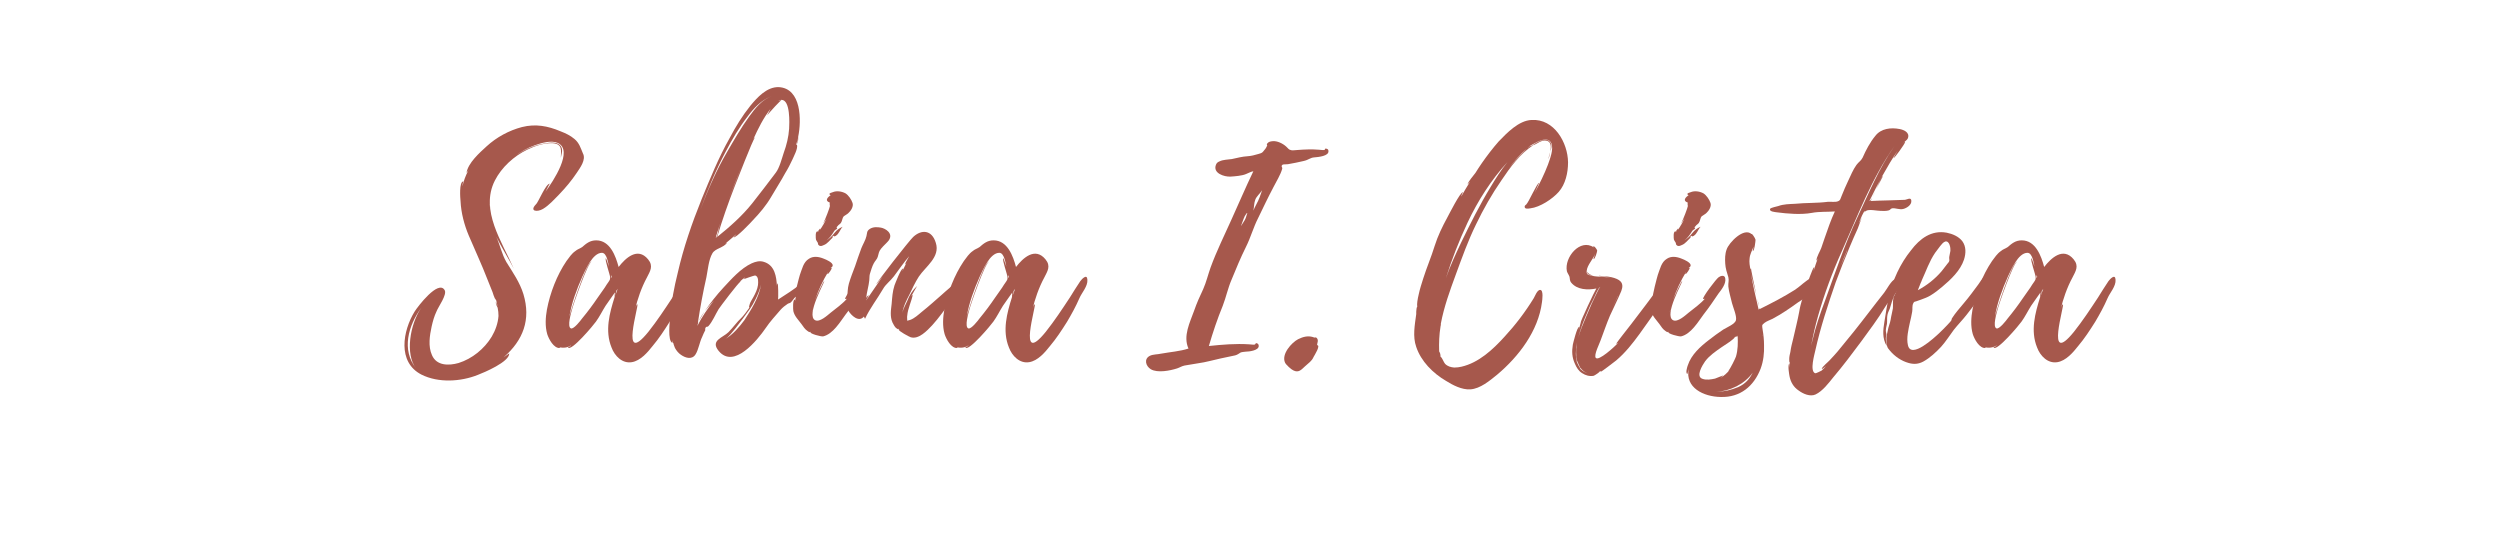 <svg xmlns="http://www.w3.org/2000/svg" xmlns:xlink="http://www.w3.org/1999/xlink" width="514" zoomAndPan="magnify" viewBox="0 0 385.5 84.75" height="113" preserveAspectRatio="xMidYMid meet" version="1.0"><defs><g/></defs><g fill="#a6584c" fill-opacity="1"><g transform="translate(62.369, 53.66)"><g><path d="M 26.207 -32.234 C 25.594 -32.758 24.852 -33.109 24.066 -33.414 C 22.102 -34.242 20.223 -34.594 18.125 -34.07 C 16.117 -33.547 14.195 -32.496 12.668 -31.098 C 11.617 -30.137 9.785 -28.523 9.566 -26.992 L 9.871 -27.43 C 9.434 -26.602 9.129 -25.77 8.953 -24.984 C 8.91 -24.984 9.043 -25.684 9.086 -25.684 C 8.387 -25.684 8.605 -23.02 8.648 -22.625 C 8.734 -20.836 9.215 -19 9.914 -17.34 C 10.875 -15.07 11.926 -12.84 12.797 -10.57 L 13.586 -8.605 C 13.672 -8.301 13.801 -7.949 13.934 -7.645 C 13.977 -7.645 14.152 -7.293 14.152 -7.34 C 14.195 -6.988 14.281 -6.727 14.371 -6.422 C 14.281 -6.641 14.109 -6.945 14.109 -7.121 C 14.02 -6.812 14.281 -6.422 14.371 -6.203 C 14.457 -5.766 14.5 -5.371 14.5 -4.938 C 14.414 -3.801 14.02 -2.707 13.453 -1.746 C 12.316 0.133 10.438 1.66 8.344 2.316 C 6.812 2.75 4.938 2.75 4.238 1.094 C 3.625 -0.262 3.887 -1.922 4.191 -3.32 C 4.367 -4.105 4.586 -4.891 4.938 -5.633 C 5.199 -6.332 6.594 -8.211 6.203 -8.91 C 5.242 -10.613 2.008 -6.332 1.574 -5.633 C -0.262 -2.664 -1.137 2.184 2.621 4.105 C 5.242 5.418 8.691 5.199 11.312 4.148 C 12.23 3.801 16.203 2.141 16.16 0.828 L 15.289 1.441 C 18.301 -1.18 19.523 -4.367 18.344 -8.301 C 17.777 -10.133 16.73 -11.617 15.723 -13.234 C 14.98 -14.547 14.762 -15.812 14.152 -17.164 C 14.98 -15.508 15.988 -13.891 16.859 -12.23 C 15.07 -16.336 11.617 -21.227 13.934 -25.812 C 14.98 -27.867 16.859 -29.57 18.914 -30.574 C 20.094 -31.145 21.488 -31.625 22.844 -31.578 C 24.461 -31.449 24.109 -30.398 24.109 -29.309 C 24.199 -29.965 24.59 -30.664 23.938 -31.316 C 23.324 -31.84 22.32 -31.668 21.578 -31.535 C 19.875 -31.23 18.301 -30.531 16.949 -29.527 C 17.91 -30.27 19 -30.879 20.137 -31.273 C 21.141 -31.625 22.625 -32.059 23.629 -31.625 C 26.121 -30.488 22.93 -25.727 21.754 -24.109 C 21.969 -24.504 22.32 -25.246 22.406 -25.332 C 21.797 -25.379 20.574 -22.32 20.266 -22.145 C 19.219 -21.055 20.484 -20.922 21.359 -21.445 C 22.32 -22.016 23.105 -22.93 23.848 -23.676 C 24.852 -24.723 25.77 -25.812 26.555 -26.992 C 27.082 -27.781 28.043 -29.047 27.516 -30.008 C 27.168 -30.836 26.949 -31.625 26.207 -32.234 Z M 1.789 3.145 C -0.48 0.305 0.566 -3.449 2.621 -6.246 C 0.828 -3.668 0.086 1.004 1.789 3.145 Z M 13.059 -22.277 C 13.105 -22.059 13.059 -21.84 13.059 -21.664 Z M 13.059 -22.277 "/></g></g></g><g fill="#a6584c" fill-opacity="1"><g transform="translate(84.163, 53.66)"><g><path d="M 22.234 -10.527 C 22.188 -11.488 21.402 -10.656 21.141 -10.309 C 20.574 -9.477 20.047 -8.605 19.523 -7.773 C 18.344 -5.984 17.164 -4.191 15.812 -2.488 C 11.312 3.059 14.457 -6.812 14.109 -6.727 C 13.934 -6.684 13.801 -6.027 13.758 -5.898 C 14.109 -7.469 14.762 -9.348 15.594 -10.875 C 16.074 -11.836 16.641 -12.625 15.77 -13.672 C 14.152 -15.637 12.273 -13.848 11.227 -12.492 C 10.789 -14.152 9.914 -16.598 7.773 -16.598 C 6.812 -16.598 6.246 -16.117 5.59 -15.551 C 5.199 -15.289 4.891 -15.242 4.543 -14.938 C 3.977 -14.547 3.582 -13.934 3.188 -13.41 C 1.703 -11.227 0.656 -8.473 0.176 -5.941 C -0.043 -4.719 -0.133 -3.363 0.219 -2.141 C 0.438 -1.441 1.223 0.133 2.227 0 C 2.27 0 2.184 -0.043 2.055 -0.133 C 2.664 0.043 3.363 -0.043 3.887 -0.395 C 3.93 -0.305 3.406 -0.086 3.406 -0.086 C 3.887 0.656 7.469 -3.668 7.73 -4.062 C 8.301 -4.848 8.691 -5.68 9.215 -6.508 C 9.609 -7.121 10.223 -7.906 10.656 -8.562 C 10.613 -8.254 10.613 -7.863 10.613 -7.863 C 9.828 -5.371 9.086 -2.664 10.133 -0.086 C 10.613 1.223 11.793 2.445 13.277 2.184 C 14.59 1.965 15.68 0.699 16.469 -0.305 C 17.43 -1.441 18.258 -2.707 19.086 -4.02 C 19.785 -5.199 20.441 -6.379 21.008 -7.688 C 21.359 -8.516 22.32 -9.523 22.234 -10.527 Z M 9.695 -10.223 C 9.477 -9.914 9.262 -9.609 9.086 -9.305 L 7.949 -7.688 C 7.207 -6.594 6.422 -5.547 5.59 -4.543 C 5.371 -4.238 4.324 -2.883 3.887 -3.016 C 3.23 -3.23 3.93 -5.504 4.02 -5.852 C 4.148 -6.465 6.465 -13.191 7.074 -13.32 C 6.289 -13.367 3.758 -5.461 3.625 -4.805 C 3.977 -6.945 4.762 -9.043 5.633 -11.008 C 6.113 -12.012 7.207 -14.676 8.648 -14.676 C 9.434 -14.676 9.609 -13.059 9.742 -12.535 C 9.695 -12.625 9.305 -13.891 9.262 -13.848 C 9.043 -13.672 9.914 -11.27 9.914 -10.918 C 9.914 -10.57 9.914 -10.57 9.695 -10.223 Z M 10.703 -8.082 C 10.703 -8.082 10.832 -8.691 10.875 -8.824 L 11.094 -9.129 Z M 10.047 -10.789 L 10.047 -11.227 C 10.176 -11.051 10.176 -10.918 10.047 -10.789 Z M 10.047 -10.789 "/></g></g></g><g fill="#a6584c" fill-opacity="1"><g transform="translate(103.206, 53.66)"><g><path d="M 22.188 -10.703 L 22.188 -10.746 L 22.145 -10.746 C 21.621 -11.488 20.836 -10.309 20.312 -9.914 C 19.176 -8.996 17.996 -8.254 16.773 -7.469 C 16.816 -7.688 16.816 -10.047 16.684 -9.957 C 16.598 -9.828 16.598 -9.695 16.598 -9.566 C 16.512 -10.965 16.293 -12.754 14.59 -13.277 C 13.934 -13.496 13.32 -13.32 12.711 -13.059 C 11.008 -12.273 9.566 -10.613 8.344 -9.305 C 7.293 -8.168 6.332 -6.945 5.461 -5.68 C 5.941 -6.289 6.465 -6.859 6.902 -7.34 C 5.941 -6.113 5.023 -4.805 4.324 -3.406 L 4.5 -4.105 L 4.41 -3.887 C 4.762 -6.246 5.199 -8.605 5.723 -10.918 C 5.941 -12.012 6.07 -13.629 6.641 -14.59 C 7.074 -15.375 8.43 -15.461 8.91 -16.25 C 8.91 -16.25 8.781 -16.16 8.605 -16.074 C 9.215 -16.555 9.785 -17.078 10.352 -17.559 C 10.352 -17.516 9.914 -17.078 9.914 -17.078 C 10.223 -16.859 12.668 -19.438 12.887 -19.699 C 13.934 -20.793 14.938 -21.969 15.723 -23.324 C 16.422 -24.547 17.211 -25.727 17.863 -26.949 C 18.301 -27.648 18.652 -28.348 19 -29.09 C 19.219 -29.613 19.832 -30.707 19.699 -31.316 C 19.656 -31.359 19.613 -31.359 19.566 -31.316 L 19.832 -32.367 C 19.832 -32.367 19.742 -31.535 19.699 -31.492 C 19.918 -31.668 19.875 -32.586 19.875 -32.586 C 20.398 -35.074 20.398 -40.055 16.859 -40.227 C 15.027 -40.273 13.539 -38.613 12.492 -37.344 C 11.27 -35.816 10.223 -34.113 9.305 -32.367 C 7.602 -29.352 6.289 -26.121 4.98 -22.93 C 3.496 -19.262 2.184 -15.461 1.309 -11.617 C 0.742 -9.348 0.305 -7.074 0.133 -4.762 C 0.086 -4.191 -0.305 -1.094 0.48 -0.785 C 0.48 -0.742 0.48 -0.918 0.438 -1.18 C 0.48 -0.961 0.566 -0.828 0.656 -0.656 C 0.613 -0.656 0.875 0 0.875 0 C 1.094 0.395 1.398 0.785 1.789 1.047 C 2.535 1.574 3.539 1.836 4.062 0.961 C 4.5 0.262 4.672 -0.918 5.066 -1.703 C 5.199 -2.055 5.371 -2.402 5.547 -2.75 C 5.504 -2.969 5.547 -3.145 5.723 -3.277 C 5.809 -3.23 5.898 -3.277 6.027 -3.363 C 6.684 -4.105 7.074 -5.109 7.602 -5.984 C 7.82 -6.332 10.656 -10.09 11.008 -10.266 C 10.965 -10.266 10.918 -10.266 10.875 -10.223 C 11.137 -10.484 11.355 -10.656 11.664 -10.875 C 11.707 -10.789 11.445 -10.656 11.488 -10.613 C 11.488 -10.613 13.059 -11.184 13.234 -11.184 C 13.801 -11.051 13.715 -10.133 13.672 -9.695 C 13.586 -9.043 13.277 -8.43 12.973 -7.863 C 12.797 -7.512 12.492 -7.121 12.406 -6.77 C 12.406 -6.727 12.145 -6.027 12.406 -6.332 L 12.273 -6.113 C 12.145 -5.898 11.312 -4.805 11.137 -4.672 C 10.395 -3.977 9.828 -3.145 9.129 -2.445 C 8.254 -1.574 6.289 -1.18 7.602 0.438 C 9.957 3.32 13.586 -1.223 14.852 -3.059 C 15.551 -4.105 16.422 -5.023 17.164 -5.898 C 17.43 -6.203 17.91 -6.594 18.258 -6.812 C 18.391 -6.902 18.605 -6.902 18.738 -7.031 C 19.086 -7.383 19.133 -7.555 19.438 -7.863 C 20.004 -8.43 20.965 -8.605 21.488 -9.262 C 21.578 -9.391 21.578 -9.477 21.445 -9.609 C 21.488 -9.695 21.578 -9.695 21.664 -9.652 L 21.926 -9.785 C 22.145 -10.09 22.449 -10.266 22.188 -10.703 Z M 17.297 -38.262 C 18.695 -38.262 18.52 -34.594 18.477 -33.809 C 18.391 -32.539 18.082 -31.273 17.645 -30.094 C 17.34 -29.176 16.992 -27.781 16.422 -27.035 C 15.289 -25.551 14.02 -23.848 12.797 -22.32 C 11.227 -20.355 9.348 -18.695 7.383 -17.121 C 8.168 -19.742 9.086 -22.363 10.09 -24.941 C 10.352 -25.551 12.887 -32.191 13.234 -32.496 C 13.148 -32.453 13.059 -32.367 12.973 -32.234 C 13.715 -33.852 14.5 -35.469 15.637 -36.91 L 15.07 -35.859 C 15.508 -36.383 17.211 -38.305 17.297 -38.176 C 17.254 -38.262 16.949 -38.176 16.816 -38.086 C 16.949 -38.219 17.121 -38.262 17.297 -38.262 Z M 8.691 -30.27 C 9.695 -32.191 10.746 -33.98 12.098 -35.73 C 12.973 -36.91 14.238 -38.305 15.812 -38.832 C 14.281 -38.305 13.234 -36.953 12.316 -35.684 C 11.051 -33.938 10.004 -32.105 8.91 -30.227 C 7.25 -27.387 5.941 -24.371 4.805 -21.359 C 5.898 -24.371 7.164 -27.387 8.691 -30.27 Z M 11.574 -4.281 C 10.832 -3.277 9.742 -2.008 8.648 -1.398 C 9.215 -1.746 9.652 -2.402 10.223 -3.059 C 11.008 -4.062 11.75 -5.066 12.492 -6.113 C 12.84 -6.594 13.848 -8.387 14.152 -9.785 C 13.848 -7.82 12.625 -5.898 11.574 -4.281 Z M 7.164 -16.949 L 7.164 -17.035 L 7.207 -17.121 C 7.207 -17.164 7.25 -17.211 7.25 -17.297 C 7.25 -17.34 7.25 -17.383 7.293 -17.43 L 7.293 -17.473 L 7.863 -19.262 L 7.645 -18.477 C 7.555 -18.125 7.426 -17.164 7.164 -16.949 Z M 9.129 -22.844 C 9.828 -24.68 10.527 -26.512 11.27 -28.305 Z M 4.543 -4.148 L 5.461 -5.68 C 5.109 -5.199 4.762 -4.672 4.543 -4.148 Z M 7.164 -16.949 L 7.164 -17.035 L 7.207 -17.078 C 7.207 -17.035 7.164 -16.992 7.164 -16.949 Z M 8.168 -8.91 C 8.168 -8.867 8.125 -8.867 8.125 -8.867 Z M 8.168 -8.91 "/></g></g></g><g fill="#a6584c" fill-opacity="1"><g transform="translate(122.292, 53.66)"><g><path d="M 11.445 -10.746 C 11.355 -11.312 10.746 -11.137 10.438 -10.918 C 10.047 -10.656 7.863 -7.773 8.035 -7.555 C 8.168 -7.555 8.254 -7.555 8.344 -7.645 C 7.73 -6.902 6.594 -6.07 5.766 -5.418 C 5.285 -5.023 4.105 -3.93 3.406 -4.281 C 1.922 -5.023 4.938 -10.266 4.805 -10.309 C 4.672 -10.352 3.582 -7.906 3.363 -7.34 C 3.887 -8.867 4.586 -10.395 5.418 -11.75 C 5.371 -11.617 5.242 -11.398 5.328 -11.398 C 5.418 -11.355 6.07 -12.273 5.941 -12.359 C 5.898 -12.359 5.809 -12.359 5.766 -12.316 C 5.898 -12.449 6.113 -12.492 6.113 -12.754 C 6.113 -13.191 5.109 -13.629 4.762 -13.758 C 3.93 -14.109 3.102 -14.195 2.445 -13.758 C 1.574 -13.234 1.398 -12.188 1.047 -11.27 C 0.961 -11.008 0.133 -7.906 0.305 -7.863 C 0.395 -7.906 0.395 -7.949 0.438 -8.035 L 0.305 -7.25 C 0.262 -7.25 0.348 -7.469 0.262 -7.469 C -0.086 -7.469 0 -5.898 0.043 -5.68 C 0.219 -4.891 0.828 -4.324 1.309 -3.668 C 1.574 -3.277 1.836 -2.883 2.227 -2.621 C 2.75 -2.227 2.402 -2.621 2.75 -2.445 L 2.664 -2.445 C 2.621 -2.184 4.281 -1.746 4.629 -1.789 C 6.16 -2.141 7.25 -4.02 8.125 -5.199 C 8.953 -6.246 9.652 -7.293 10.395 -8.387 C 10.832 -8.953 11.617 -9.914 11.445 -10.746 Z M 3.801 -16.25 C 3.887 -16.117 3.758 -15.941 4.062 -15.77 C 4.367 -15.637 4.543 -15.812 4.805 -15.898 C 5.328 -16.117 5.723 -16.684 6.113 -17.035 C 6.246 -17.121 5.984 -17.078 5.984 -17.078 C 6.551 -17.602 6.07 -16.992 6.594 -17.297 C 7.121 -17.645 7.207 -18.215 7.645 -18.695 C 7.121 -18.477 6.727 -18.172 6.379 -17.734 C 5.941 -17.164 5.633 -16.902 5.152 -16.598 C 5.68 -16.992 5.941 -17.383 6.379 -18.082 C 6.508 -18.215 6.641 -18.301 6.812 -18.391 C 6.684 -18.52 6.684 -18.652 6.859 -18.781 C 6.988 -19 7.25 -19.086 7.383 -19.305 C 7.602 -19.613 7.555 -20.004 7.82 -20.312 C 8.035 -20.484 8.344 -20.617 8.516 -20.793 C 8.91 -21.141 9.348 -21.797 9.172 -22.363 C 8.996 -22.887 8.562 -23.543 8.082 -23.848 C 7.512 -24.152 6.727 -24.285 6.113 -24.023 C 5.984 -23.98 5.461 -23.848 5.633 -23.676 C 5.68 -23.586 5.723 -23.586 5.809 -23.586 C 5.418 -23.281 4.762 -22.758 5.68 -22.406 C 5.59 -22.32 5.68 -21.926 5.68 -21.883 C 5.633 -21.578 5.023 -19.961 4.629 -19.176 L 5.152 -19.961 C 4.848 -19.305 4.5 -18.695 4.105 -18.172 C 4.367 -18.738 3.844 -18.082 3.844 -17.953 C 3.363 -18.172 3.496 -16.816 3.539 -16.684 C 3.539 -16.641 3.801 -16.25 3.801 -16.25 Z M 2.969 -5.852 L 2.969 -5.809 L 2.883 -5.547 L 2.969 -5.898 C 3.016 -5.941 3.016 -5.941 2.969 -5.852 Z M 4.41 -18.824 C 4.41 -18.824 4.5 -18.914 4.586 -19.086 Z M 3.977 -17.996 C 3.977 -17.953 3.977 -17.953 3.93 -17.91 C 3.93 -17.91 3.93 -17.953 3.887 -17.953 C 3.93 -17.953 3.93 -17.953 3.977 -17.996 Z M 3.977 -17.996 "/></g></g></g><g fill="#a6584c" fill-opacity="1"><g transform="translate(130.547, 53.66)"><g><path d="M 18.082 -10.395 C 17.863 -11.445 17.254 -10.746 16.992 -10.352 C 16.379 -9.609 15.418 -8.91 14.676 -8.211 C 13.672 -7.34 12.668 -6.422 11.617 -5.59 C 11.094 -5.152 10.438 -4.543 9.785 -4.324 C 9.695 -4.281 9.391 -4.238 9.391 -4.191 L 9.348 -4.238 C 9.348 -4.238 9.305 -4.938 9.348 -4.98 C 9.391 -5.547 9.566 -6.113 9.742 -6.641 C 9.785 -6.727 10.266 -8.211 10.176 -8.211 L 9.957 -7.949 C 10.223 -8.473 10.57 -8.996 10.875 -9.566 C 10.176 -8.91 9.695 -8.168 9.348 -7.25 C 9.172 -6.812 8.691 -6.027 8.605 -5.371 C 8.691 -6.332 9.348 -7.602 9.652 -8.168 C 10.09 -9.086 10.57 -10.133 11.137 -11.008 C 12.188 -12.578 14.457 -14.02 13.758 -16.203 C 13.148 -18.258 11.531 -18.301 10.266 -17.121 C 9.652 -16.555 4.457 -9.914 4.586 -9.828 C 4.586 -9.828 5.023 -10.352 5.59 -11.094 L 3.016 -7.34 C 2.969 -7.34 3.449 -8.082 3.406 -8.125 C 3.363 -8.168 3.059 -7.863 3.016 -7.688 C 3.102 -8.605 3.406 -9.523 3.496 -10.438 C 3.539 -10.789 3.496 -11.051 3.582 -11.398 C 3.758 -11.969 3.93 -12.578 4.191 -13.059 C 4.367 -13.41 4.719 -13.715 4.805 -14.066 C 4.98 -14.633 4.938 -14.852 5.328 -15.332 C 5.68 -15.77 6.203 -16.203 6.508 -16.598 C 7.25 -17.691 5.984 -18.434 5.285 -18.562 C 4.719 -18.652 4.148 -18.695 3.625 -18.391 C 3.059 -18.039 3.188 -17.734 3.059 -17.254 C 2.926 -16.641 2.488 -15.941 2.27 -15.375 C 1.922 -14.457 1.617 -13.539 1.309 -12.625 C 0.961 -11.707 0.613 -10.832 0.348 -9.914 C 0.133 -9.172 0.176 -8.473 0.086 -7.773 C 0 -6.988 -0.133 -6.465 0.262 -5.766 C 0.699 -5.023 1.879 -3.887 2.664 -4.848 L 2.84 -4.5 C 3.582 -6.113 4.719 -7.555 5.633 -9.129 C 6.027 -9.828 6.727 -10.309 7.293 -11.051 C 8.082 -12.098 8.781 -13.148 9.652 -14.152 C 9.523 -13.934 8.953 -12.93 8.996 -12.887 C 9.086 -12.93 9.129 -13.016 9.215 -13.105 L 8.605 -11.879 C 8.562 -11.926 8.781 -12.23 8.691 -12.23 C 8.387 -12.316 7.469 -9.871 7.383 -9.652 C 7.074 -8.691 7.031 -7.82 6.945 -6.812 C 6.902 -6.332 6.812 -5.852 6.812 -5.371 C 6.812 -4.891 6.859 -4.41 7.074 -3.93 C 7.207 -3.668 7.383 -3.32 7.602 -3.102 C 7.645 -3.102 8.125 -2.664 7.906 -3.016 L 8.168 -2.75 L 8.035 -2.84 C 7.992 -2.621 9.609 -1.746 9.871 -1.66 C 11.094 -1.266 12.406 -2.664 13.191 -3.496 C 14.238 -4.629 15.113 -5.941 16.074 -7.164 C 16.598 -7.863 18.258 -9.348 18.082 -10.395 Z M 18.082 -10.395 "/></g></g></g><g fill="#a6584c" fill-opacity="1"><g transform="translate(145.441, 53.66)"><g><path d="M 22.234 -10.527 C 22.188 -11.488 21.402 -10.656 21.141 -10.309 C 20.574 -9.477 20.047 -8.605 19.523 -7.773 C 18.344 -5.984 17.164 -4.191 15.812 -2.488 C 11.312 3.059 14.457 -6.812 14.109 -6.727 C 13.934 -6.684 13.801 -6.027 13.758 -5.898 C 14.109 -7.469 14.762 -9.348 15.594 -10.875 C 16.074 -11.836 16.641 -12.625 15.77 -13.672 C 14.152 -15.637 12.273 -13.848 11.227 -12.492 C 10.789 -14.152 9.914 -16.598 7.773 -16.598 C 6.812 -16.598 6.246 -16.117 5.59 -15.551 C 5.199 -15.289 4.891 -15.242 4.543 -14.938 C 3.977 -14.547 3.582 -13.934 3.188 -13.41 C 1.703 -11.227 0.656 -8.473 0.176 -5.941 C -0.043 -4.719 -0.133 -3.363 0.219 -2.141 C 0.438 -1.441 1.223 0.133 2.227 0 C 2.27 0 2.184 -0.043 2.055 -0.133 C 2.664 0.043 3.363 -0.043 3.887 -0.395 C 3.93 -0.305 3.406 -0.086 3.406 -0.086 C 3.887 0.656 7.469 -3.668 7.73 -4.062 C 8.301 -4.848 8.691 -5.68 9.215 -6.508 C 9.609 -7.121 10.223 -7.906 10.656 -8.562 C 10.613 -8.254 10.613 -7.863 10.613 -7.863 C 9.828 -5.371 9.086 -2.664 10.133 -0.086 C 10.613 1.223 11.793 2.445 13.277 2.184 C 14.59 1.965 15.68 0.699 16.469 -0.305 C 17.43 -1.441 18.258 -2.707 19.086 -4.02 C 19.785 -5.199 20.441 -6.379 21.008 -7.688 C 21.359 -8.516 22.32 -9.523 22.234 -10.527 Z M 9.695 -10.223 C 9.477 -9.914 9.262 -9.609 9.086 -9.305 L 7.949 -7.688 C 7.207 -6.594 6.422 -5.547 5.59 -4.543 C 5.371 -4.238 4.324 -2.883 3.887 -3.016 C 3.23 -3.23 3.93 -5.504 4.02 -5.852 C 4.148 -6.465 6.465 -13.191 7.074 -13.32 C 6.289 -13.367 3.758 -5.461 3.625 -4.805 C 3.977 -6.945 4.762 -9.043 5.633 -11.008 C 6.113 -12.012 7.207 -14.676 8.648 -14.676 C 9.434 -14.676 9.609 -13.059 9.742 -12.535 C 9.695 -12.625 9.305 -13.891 9.262 -13.848 C 9.043 -13.672 9.914 -11.27 9.914 -10.918 C 9.914 -10.57 9.914 -10.57 9.695 -10.223 Z M 10.703 -8.082 C 10.703 -8.082 10.832 -8.691 10.875 -8.824 L 11.094 -9.129 Z M 10.047 -10.789 L 10.047 -11.227 C 10.176 -11.051 10.176 -10.918 10.047 -10.789 Z M 10.047 -10.789 "/></g></g></g><g fill="#a6584c" fill-opacity="1"><g transform="translate(164.483, 53.66)"><g/></g></g><g fill="#a6584c" fill-opacity="1"><g transform="translate(176.713, 53.66)"><g><path d="M 28.129 -30.398 L 28.129 -30.445 C 28.086 -30.664 27.953 -30.707 27.734 -30.75 C 27.562 -30.793 27.648 -30.531 27.473 -30.531 C 27.301 -30.488 26.82 -30.574 26.645 -30.574 C 25.551 -30.664 24.461 -30.617 23.367 -30.531 C 23.105 -30.531 22.668 -30.445 22.449 -30.488 C 21.969 -30.574 21.969 -30.75 21.621 -31.055 C 21.098 -31.535 20.223 -31.973 19.48 -31.887 C 19.133 -31.84 18.914 -31.797 18.695 -31.535 C 18.562 -31.359 18.695 -31.23 18.695 -31.23 C 18.605 -31.012 18.434 -30.707 18.258 -30.531 C 17.91 -30.094 17.953 -30.094 17.34 -29.918 C 16.73 -29.746 16.293 -29.613 15.68 -29.57 C 14.852 -29.527 14.066 -29.309 13.234 -29.133 C 12.668 -29.047 11.879 -29.047 11.355 -28.785 C 11.051 -28.652 10.918 -28.566 10.789 -28.262 C 10.266 -26.949 12.055 -26.383 13.016 -26.426 C 13.715 -26.469 14.809 -26.555 15.418 -26.82 C 15.855 -26.992 16.117 -27.168 16.555 -27.254 C 15.375 -24.809 14.328 -22.32 13.191 -19.832 C 12.098 -17.383 10.875 -14.938 9.957 -12.406 C 9.566 -11.312 9.305 -10.176 8.824 -9.086 C 8.301 -7.992 7.82 -6.902 7.426 -5.766 C 6.77 -3.93 5.68 -1.836 6.551 0.086 C 5.199 0.523 3.758 0.613 2.316 0.875 C 1.789 1.004 1.047 0.961 0.566 1.223 C -0.348 1.703 -0.043 2.797 0.742 3.277 C 1.789 3.887 3.711 3.496 4.805 3.145 C 5.199 3.016 5.504 2.797 5.941 2.707 C 6.641 2.621 7.34 2.445 8.035 2.359 C 9.305 2.184 10.266 1.879 11.488 1.617 L 13.758 1.137 C 14.109 1.047 14.371 0.828 14.59 0.699 C 14.809 0.613 15.027 0.613 15.375 0.566 C 15.855 0.566 17.383 0.395 17.383 -0.305 C 17.383 -0.566 17.254 -0.699 17.035 -0.742 C 16.859 -0.785 16.902 -0.523 16.73 -0.523 C 16.512 -0.48 16.117 -0.566 15.898 -0.566 C 13.848 -0.699 11.75 -0.523 9.695 -0.305 C 10.309 -2.402 11.008 -4.5 11.836 -6.508 C 12.359 -7.863 12.625 -9.215 13.191 -10.527 C 13.891 -12.23 14.59 -13.934 15.418 -15.594 C 16.16 -17.078 16.555 -18.605 17.297 -20.047 C 18.082 -21.664 18.824 -23.238 19.656 -24.809 C 20.094 -25.684 20.746 -26.688 21.008 -27.648 C 21.055 -27.91 20.746 -27.996 21.055 -28.262 C 21.184 -28.348 21.754 -28.305 21.926 -28.348 C 22.715 -28.477 23.5 -28.652 24.285 -28.828 C 25.113 -29.004 25.289 -29.352 25.988 -29.395 C 26.469 -29.438 28.262 -29.57 28.129 -30.398 Z M 17.035 -22.188 C 16.859 -21.84 16.684 -21.535 16.555 -21.184 C 16.684 -21.754 16.641 -22.32 16.859 -22.887 C 17.035 -23.367 17.602 -23.848 17.91 -24.328 C 17.645 -23.586 17.43 -22.887 17.035 -22.188 Z M 15.242 -19.742 L 14.633 -18.781 C 14.852 -19.305 14.98 -19.832 15.242 -20.355 C 15.332 -20.527 15.508 -20.746 15.68 -20.965 C 15.508 -20.574 15.461 -20.137 15.242 -19.742 Z M 15.242 -19.742 "/></g></g></g><g fill="#a6584c" fill-opacity="1"><g transform="translate(196.279, 53.66)"><g><path d="M 6.812 -0.438 C 6.812 -0.742 7.074 -1.137 6.812 -1.484 C 6.594 -1.746 6.594 -1.574 6.379 -1.617 C 5.504 -1.965 4.672 -1.746 3.887 -1.355 C 2.883 -0.828 1.266 0.961 1.879 2.27 C 2.055 2.621 2.84 3.32 3.145 3.449 C 3.977 3.887 4.41 3.32 4.938 2.84 C 5.547 2.27 5.984 2.055 6.289 1.355 C 6.379 1.18 7.426 -0.438 6.812 -0.438 Z M 6.812 -0.438 "/></g></g></g><g fill="#a6584c" fill-opacity="1"><g transform="translate(205.844, 53.66)"><g/></g></g><g fill="#a6584c" fill-opacity="1"><g transform="translate(218.074, 53.66)"><g><path d="M 4.105 -3.496 L 4.062 -3.449 C 4.105 -3.496 4.105 -3.496 4.105 -3.539 L 4.105 -3.758 C 4.586 -6.332 5.504 -8.867 6.422 -11.355 C 7.383 -13.977 8.301 -16.555 9.523 -19.043 C 10.656 -21.402 11.969 -23.719 13.453 -25.859 C 14.762 -27.824 16.336 -29.965 18.344 -31.273 C 18.957 -31.449 19.566 -32.105 20.355 -31.973 C 21.141 -31.84 21.141 -31.012 20.965 -30.227 C 21.184 -30.836 21.316 -31.492 20.793 -31.93 C 20.094 -32.453 18.738 -31.625 18.172 -31.23 C 17.91 -31.145 17.645 -30.969 17.43 -30.793 C 17.559 -30.926 17.734 -31.055 17.953 -31.188 L 17.734 -31.098 L 18.344 -31.449 C 19.043 -31.84 20.617 -32.715 21.141 -31.578 C 21.535 -30.664 20.922 -29.133 20.617 -28.262 C 20.047 -26.773 19.352 -25.379 18.605 -23.98 C 18.738 -24.285 19.262 -25.465 19.262 -25.465 C 18.957 -25.508 17.559 -22.277 17.297 -22.188 L 17.34 -22.188 C 17.164 -22.059 17.035 -21.926 17.035 -21.883 C 16.949 -21.359 17.559 -21.488 17.91 -21.535 C 19.395 -21.707 21.316 -22.977 22.277 -24.066 C 23.324 -25.246 23.719 -27.035 23.719 -28.609 L 23.719 -28.652 C 23.676 -31.625 21.621 -35.379 18.082 -35.16 C 16.117 -35.074 14.281 -33.152 13.016 -31.84 C 12.098 -30.793 11.227 -29.656 10.438 -28.523 C 10.09 -27.996 9.742 -27.516 9.434 -26.992 C 9.086 -26.512 8.387 -25.77 8.211 -25.203 C 8.211 -25.203 8.43 -25.465 8.605 -25.641 C 8.125 -24.898 7.688 -24.109 7.25 -23.367 C 7.207 -23.41 7.512 -24.023 7.512 -24.023 C 7.121 -24.109 5.328 -20.527 5.109 -20.137 C 4.324 -18.695 3.625 -17.254 3.145 -15.723 C 2.621 -14.02 1.922 -12.406 1.398 -10.746 C 1.137 -9.914 0.875 -9.129 0.699 -8.301 C 0.613 -7.906 0.523 -7.555 0.48 -7.164 C 0.48 -7.121 0.395 -6.422 0.48 -6.508 C 0.395 -6.203 0.395 -5.809 0.348 -5.504 C 0.348 -5.504 0.348 -6.246 0.395 -6.332 C 0.219 -6.113 0.348 -5.285 0.305 -5.199 C 0.086 -3.539 -0.262 -1.789 0.305 -0.176 C 1.047 2.055 2.883 3.887 4.891 5.066 C 5.941 5.723 7.34 6.465 8.648 6.379 C 10.176 6.289 11.664 5.023 12.797 4.105 C 16.117 1.309 19.133 -2.621 19.699 -7.074 C 19.742 -7.383 19.961 -8.91 19.438 -8.953 C 18.957 -8.996 18.605 -7.949 18.434 -7.688 C 17.121 -5.547 15.594 -3.539 13.891 -1.703 C 12.145 0.219 9.957 2.27 7.293 2.883 C 6.945 2.969 6.551 3.016 6.16 3.016 C 5.633 2.969 5.152 2.84 4.762 2.445 C 4.543 2.227 4.324 1.484 4.062 1.355 C 4.062 1.137 4.02 0.918 3.977 0.785 L 3.844 0.523 C 3.801 -0.785 3.844 -2.008 4.062 -3.363 L 4.062 -3.406 C 4.062 -3.449 4.105 -3.449 4.105 -3.496 Z M 11.793 -24.852 C 10.09 -22.059 8.648 -19.176 7.207 -16.203 C 6.379 -14.457 5.547 -12.668 4.891 -10.789 C 5.809 -13.715 6.902 -16.512 8.211 -19.305 C 9.785 -22.668 11.879 -25.945 14.371 -28.652 C 13.367 -27.43 12.492 -26.031 11.793 -24.852 Z M 16.293 -29.656 C 15.68 -29.047 15.113 -28.348 14.59 -27.691 C 15.418 -28.785 16.293 -29.875 17.383 -30.75 C 16.992 -30.398 16.598 -29.965 16.293 -29.656 Z M 20.746 -29.309 C 20.836 -29.57 20.922 -29.875 20.965 -30.227 C 20.879 -29.832 20.703 -29.438 20.703 -29.133 C 20.746 -29.223 20.746 -29.266 20.746 -29.309 Z M 20.746 -29.309 "/></g></g></g><g fill="#a6584c" fill-opacity="1"><g transform="translate(239.868, 53.66)"><g><path d="M 17.91 -10.613 C 17.645 -11.75 16.598 -10.223 16.379 -9.957 L 13.977 -6.727 L 11.617 -3.625 L 10.352 -2.008 C 10.223 -1.836 9.262 -0.613 9.348 -0.613 C 9.434 -0.699 9.566 -0.699 9.695 -0.828 C 9.043 -0.133 6.641 2.055 6.203 1.527 C 5.852 1.094 6.812 -0.742 6.945 -1.18 C 7.426 -2.445 7.863 -3.758 8.387 -4.98 C 8.953 -6.246 9.609 -7.512 10.133 -8.781 C 10.656 -10.133 9.871 -10.613 8.605 -10.918 C 8.035 -11.051 7.34 -11.051 6.684 -11.137 C 6.684 -11.094 6.727 -11.094 6.727 -11.094 C 7.293 -11.008 8.125 -10.965 8.824 -10.746 C 7.773 -11.051 6.465 -10.918 5.633 -11.137 C 5.066 -11.27 4.719 -11.27 4.805 -11.926 C 4.891 -12.797 5.809 -13.715 6.113 -14.547 C 6.113 -14.5 5.809 -13.715 5.852 -13.715 C 6.07 -13.629 6.422 -14.852 6.422 -15.027 C 6.379 -15.242 5.852 -15.898 5.809 -15.637 L 5.898 -15.508 C 3.801 -16.949 1.309 -13.977 1.746 -11.836 C 1.836 -11.531 2.008 -11.355 2.141 -11.008 C 2.227 -10.746 2.141 -10.438 2.402 -10.09 C 3.32 -8.953 4.98 -8.91 6.289 -9.172 C 6.07 -8.867 3.758 -3.977 3.887 -3.93 L 3.582 -2.84 C 3.539 -2.883 3.711 -3.23 3.625 -3.23 C 3.32 -3.277 2.707 -0.742 2.664 -0.523 C 2.488 0.523 2.535 1.441 2.969 2.402 C 3.23 3.016 3.539 3.539 4.105 3.887 C 4.629 4.238 5.285 4.41 5.898 4.281 C 6.113 4.191 6.945 3.625 6.727 3.668 L 7.031 3.539 C 6.988 3.582 6.945 3.625 6.945 3.668 C 7.074 3.711 9.086 2.098 9.348 1.922 C 10.746 0.742 11.879 -0.699 12.93 -2.141 C 13.977 -3.625 15.07 -5.109 16.074 -6.594 C 16.555 -7.293 16.992 -7.992 17.34 -8.734 C 17.602 -9.262 18.039 -10.004 17.91 -10.613 Z M 4.848 -5.371 C 5.152 -6.16 5.504 -6.902 5.898 -7.645 C 5.984 -7.773 6.594 -9.348 6.902 -9.434 C 6.684 -9.305 5.766 -7.164 5.547 -6.77 L 4.719 -4.848 C 4.281 -3.801 3.801 -2.707 3.496 -1.574 C 3.801 -2.883 4.324 -4.148 4.848 -5.371 Z M 3.801 3.016 C 4.062 3.363 4.41 3.711 4.891 3.887 C 4.5 3.758 4.148 3.539 3.887 3.277 C 3.93 3.277 3.93 3.32 3.93 3.363 C 3.668 3.016 3.32 2.27 3.277 2.141 C 3.145 1.617 3.102 1.004 3.145 0.48 C 3.145 0.043 3.188 -0.305 3.277 -0.699 L 3.277 -0.656 C 3.188 -0.086 3.145 0.48 3.188 1.094 L 3.188 1.309 C 3.145 1.266 3.145 1.223 3.145 1.223 C 3.145 1.223 3.145 1.266 3.188 1.355 L 3.188 1.398 L 3.363 2.316 L 3.23 1.746 C 3.32 2.008 3.539 2.488 3.758 2.969 L 3.711 2.926 C 3.711 2.969 3.758 3.016 3.801 3.059 Z M 5.023 -11.398 C 5.242 -11.227 5.633 -11.184 6.027 -11.137 C 5.68 -11.184 5.371 -11.27 5.152 -11.445 C 5.152 -11.445 4.891 -11.664 4.848 -11.75 C 4.848 -11.664 4.938 -11.445 5.023 -11.398 Z M 9.609 -7.992 L 8.691 -6.07 L 9.609 -8.035 Z M 3.32 -0.828 C 3.32 -0.785 3.277 -0.742 3.277 -0.699 L 3.277 -0.742 C 3.277 -0.785 3.32 -0.785 3.32 -0.828 Z M 9.652 -8.125 L 9.652 -8.082 L 9.609 -8.082 Z M 9.652 -8.125 L 9.652 -8.082 L 9.609 -8.082 Z M 3.363 -1.398 C 3.363 -1.441 3.406 -1.484 3.406 -1.574 C 3.406 -1.484 3.363 -1.441 3.363 -1.398 Z M 3.539 2.621 C 3.539 2.621 3.582 2.664 3.582 2.707 C 3.582 2.664 3.539 2.664 3.539 2.621 Z M 4.891 -11.836 C 4.848 -11.836 4.848 -11.793 4.848 -11.793 Z M 4.891 -11.836 "/></g></g></g><g fill="#a6584c" fill-opacity="1"><g transform="translate(254.587, 53.66)"><g><path d="M 11.445 -10.746 C 11.355 -11.312 10.746 -11.137 10.438 -10.918 C 10.047 -10.656 7.863 -7.773 8.035 -7.555 C 8.168 -7.555 8.254 -7.555 8.344 -7.645 C 7.73 -6.902 6.594 -6.07 5.766 -5.418 C 5.285 -5.023 4.105 -3.93 3.406 -4.281 C 1.922 -5.023 4.938 -10.266 4.805 -10.309 C 4.672 -10.352 3.582 -7.906 3.363 -7.34 C 3.887 -8.867 4.586 -10.395 5.418 -11.75 C 5.371 -11.617 5.242 -11.398 5.328 -11.398 C 5.418 -11.355 6.07 -12.273 5.941 -12.359 C 5.898 -12.359 5.809 -12.359 5.766 -12.316 C 5.898 -12.449 6.113 -12.492 6.113 -12.754 C 6.113 -13.191 5.109 -13.629 4.762 -13.758 C 3.93 -14.109 3.102 -14.195 2.445 -13.758 C 1.574 -13.234 1.398 -12.188 1.047 -11.27 C 0.961 -11.008 0.133 -7.906 0.305 -7.863 C 0.395 -7.906 0.395 -7.949 0.438 -8.035 L 0.305 -7.25 C 0.262 -7.25 0.348 -7.469 0.262 -7.469 C -0.086 -7.469 0 -5.898 0.043 -5.68 C 0.219 -4.891 0.828 -4.324 1.309 -3.668 C 1.574 -3.277 1.836 -2.883 2.227 -2.621 C 2.75 -2.227 2.402 -2.621 2.75 -2.445 L 2.664 -2.445 C 2.621 -2.184 4.281 -1.746 4.629 -1.789 C 6.16 -2.141 7.25 -4.02 8.125 -5.199 C 8.953 -6.246 9.652 -7.293 10.395 -8.387 C 10.832 -8.953 11.617 -9.914 11.445 -10.746 Z M 3.801 -16.25 C 3.887 -16.117 3.758 -15.941 4.062 -15.77 C 4.367 -15.637 4.543 -15.812 4.805 -15.898 C 5.328 -16.117 5.723 -16.684 6.113 -17.035 C 6.246 -17.121 5.984 -17.078 5.984 -17.078 C 6.551 -17.602 6.07 -16.992 6.594 -17.297 C 7.121 -17.645 7.207 -18.215 7.645 -18.695 C 7.121 -18.477 6.727 -18.172 6.379 -17.734 C 5.941 -17.164 5.633 -16.902 5.152 -16.598 C 5.68 -16.992 5.941 -17.383 6.379 -18.082 C 6.508 -18.215 6.641 -18.301 6.812 -18.391 C 6.684 -18.52 6.684 -18.652 6.859 -18.781 C 6.988 -19 7.25 -19.086 7.383 -19.305 C 7.602 -19.613 7.555 -20.004 7.82 -20.312 C 8.035 -20.484 8.344 -20.617 8.516 -20.793 C 8.91 -21.141 9.348 -21.797 9.172 -22.363 C 8.996 -22.887 8.562 -23.543 8.082 -23.848 C 7.512 -24.152 6.727 -24.285 6.113 -24.023 C 5.984 -23.98 5.461 -23.848 5.633 -23.676 C 5.68 -23.586 5.723 -23.586 5.809 -23.586 C 5.418 -23.281 4.762 -22.758 5.68 -22.406 C 5.59 -22.32 5.68 -21.926 5.68 -21.883 C 5.633 -21.578 5.023 -19.961 4.629 -19.176 L 5.152 -19.961 C 4.848 -19.305 4.5 -18.695 4.105 -18.172 C 4.367 -18.738 3.844 -18.082 3.844 -17.953 C 3.363 -18.172 3.496 -16.816 3.539 -16.684 C 3.539 -16.641 3.801 -16.25 3.801 -16.25 Z M 2.969 -5.852 L 2.969 -5.809 L 2.883 -5.547 L 2.969 -5.898 C 3.016 -5.941 3.016 -5.941 2.969 -5.852 Z M 4.41 -18.824 C 4.41 -18.824 4.5 -18.914 4.586 -19.086 Z M 3.977 -17.996 C 3.977 -17.953 3.977 -17.953 3.93 -17.91 C 3.93 -17.91 3.93 -17.953 3.887 -17.953 C 3.93 -17.953 3.93 -17.953 3.977 -17.996 Z M 3.977 -17.996 "/></g></g></g><g fill="#a6584c" fill-opacity="1"><g transform="translate(262.842, 53.66)"><g><path d="M 17.34 -10.266 C 17.211 -10.875 16.859 -10.965 16.422 -10.789 C 15.594 -10.395 14.762 -9.523 13.977 -8.996 C 12.188 -7.863 10.395 -6.945 8.473 -5.984 C 8.473 -6.027 8.43 -6.113 8.387 -6.246 C 8.43 -6.027 8.387 -5.941 8.344 -5.898 C 7.906 -7.773 7.469 -9.652 7.121 -11.574 C 7.293 -10.746 7.688 -9.348 7.992 -8.168 C 7.602 -10.004 7.121 -12.273 7.164 -12.273 C 7.074 -12.23 7.074 -12.145 7.074 -12.055 C 6.988 -12.578 6.859 -13.234 6.945 -13.801 C 6.988 -14.457 7.34 -15.027 7.555 -15.637 C 7.512 -15.332 7.426 -14.938 7.426 -14.938 C 7.688 -14.895 7.863 -16.512 7.863 -16.684 C 7.82 -16.949 7.25 -17.777 7.25 -17.559 C 6.07 -18.652 3.758 -16.25 3.406 -15.199 C 3.145 -14.5 3.145 -13.758 3.188 -13.016 C 3.23 -12.273 3.449 -11.617 3.668 -10.918 C 3.801 -10.395 3.625 -10.047 3.668 -9.477 C 3.758 -8.605 4.062 -7.73 4.238 -6.902 C 4.41 -6.246 4.98 -4.938 4.848 -4.324 C 4.762 -3.711 3.449 -3.188 2.883 -2.84 C 2.141 -2.359 1.398 -1.789 0.656 -1.223 C -0.656 -0.219 -2.055 1.047 -2.578 2.664 C -2.664 2.883 -2.969 3.844 -2.664 4.02 C -2.621 4.062 -2.488 3.32 -2.445 3.23 C -3.016 6.113 -0.176 7.512 2.488 7.555 C 5.504 7.645 7.602 5.898 8.648 3.188 C 9.086 2.008 9.215 0.785 9.172 -0.438 C 9.172 -1.266 9.086 -2.055 8.953 -2.84 C 8.867 -3.539 8.781 -3.496 9.262 -3.887 C 9.609 -4.148 10.133 -4.324 10.484 -4.5 C 11.879 -5.242 13.148 -6.113 14.414 -7.031 C 15.332 -7.688 17.516 -8.824 17.34 -10.223 Z M -0.305 4.762 C -1.441 4.41 -0.305 2.621 0.086 2.055 C 0.742 1.18 1.703 0.523 2.578 -0.086 L 3.887 -0.961 C 4.02 -1.047 4.848 -1.703 4.586 -1.617 L 5.109 -1.922 L 4.805 -1.66 C 4.891 -1.703 5.023 -1.746 5.109 -1.836 C 5.152 -0.785 5.152 0.262 4.848 1.309 C 4.805 1.484 3.977 3.23 3.625 3.582 L 3.844 3.406 C 3.449 3.887 3.016 4.281 2.488 4.586 C 2.488 4.543 2.883 4.281 2.84 4.238 L 1.617 4.719 C 1.004 4.848 0.305 4.98 -0.305 4.762 Z M 5.199 6.027 C 4.062 6.508 2.969 6.727 1.789 6.77 C 3.93 6.641 6.16 5.59 7.426 3.801 C 6.945 4.762 6.332 5.504 5.199 6.027 Z M 8.387 -6.379 C 8.344 -6.684 8.254 -7.121 8.125 -7.602 C 8.211 -7.121 8.301 -6.641 8.387 -6.379 Z M 8.953 -1.836 C 8.91 -1.879 8.91 -1.965 8.91 -2.055 C 8.91 -1.965 8.953 -1.879 8.953 -1.836 Z M 8.953 -1.836 "/></g></g></g><g fill="#a6584c" fill-opacity="1"><g transform="translate(276.993, 53.66)"><g><path d="M 17.734 -22.715 C 17.691 -23.324 17.035 -22.844 16.684 -22.844 C 14.938 -22.758 13.191 -22.758 11.488 -22.668 C 11.488 -22.715 11.574 -22.887 11.707 -23.148 C 11.531 -22.844 11.398 -22.668 11.27 -22.668 C 12.578 -25.332 13.977 -27.996 15.637 -30.445 C 15.594 -30.355 14.938 -29.266 14.98 -29.266 C 15.113 -29.223 16.73 -31.449 16.773 -31.754 C 16.773 -31.93 16.379 -31.492 16.379 -31.535 C 16.641 -31.797 17.078 -32.016 17.211 -32.367 C 17.516 -33.238 16.598 -33.633 15.941 -33.762 C 14.59 -34.027 13.059 -33.852 12.188 -32.715 C 11.355 -31.711 10.746 -30.531 10.223 -29.352 C 9.957 -28.828 9.609 -28.695 9.262 -28.215 C 8.734 -27.473 8.387 -26.602 7.992 -25.77 C 7.645 -25.027 7.293 -24.242 6.988 -23.457 C 6.812 -23.062 6.812 -22.758 6.422 -22.625 C 6.027 -22.449 5.285 -22.582 4.848 -22.539 C 3.145 -22.32 1.484 -22.406 -0.219 -22.234 C -1.094 -22.188 -1.965 -22.188 -2.797 -21.883 C -2.969 -21.84 -3.93 -21.621 -4.02 -21.488 C -4.281 -21.008 -3.23 -20.965 -3.016 -20.922 C -1.355 -20.703 0.742 -20.527 2.402 -20.836 C 3.539 -21.055 4.719 -20.965 5.941 -21.055 C 5.328 -19.742 4.848 -18.344 4.367 -16.949 L 3.844 -15.418 C 3.668 -14.938 3.102 -14.02 3.102 -13.496 C 3.102 -13.41 3.23 -13.629 3.32 -13.848 C 3.102 -13.191 2.84 -12.535 2.664 -11.879 C 2.664 -11.926 2.797 -12.449 2.75 -12.449 C 2.535 -12.449 1.66 -9.785 1.574 -9.566 C 1.137 -8.254 0.656 -6.945 0.438 -5.547 C 0.176 -4.148 -0.176 -2.797 -0.48 -1.441 C -0.656 -0.742 -0.828 -0.086 -0.918 0.613 C -1.004 0.961 -1.094 1.355 -1.094 1.703 C -1.094 1.789 -1.094 2.359 -1.004 2.184 L -1.094 3.059 L -1.094 2.402 C -1.355 2.707 -1.094 4.105 -1.047 4.367 C -0.875 5.242 -0.438 6.027 0.348 6.551 C 1.047 7.074 2.141 7.555 2.969 7.164 C 4.062 6.641 4.98 5.418 5.68 4.543 C 7.207 2.75 8.605 0.875 10.004 -1.004 C 11.27 -2.75 12.578 -4.457 13.672 -6.289 C 14.281 -7.34 15.461 -8.301 15.855 -9.477 C 16.074 -10.047 15.941 -10.746 15.242 -10.613 C 14.676 -10.484 13.891 -8.953 13.539 -8.516 C 11.969 -6.551 10.484 -4.543 8.91 -2.578 L 6.379 0.523 C 5.984 0.961 5.59 1.441 5.152 1.879 C 4.98 2.098 3.887 2.969 3.93 3.23 C 3.93 3.32 4.41 2.926 4.586 2.797 C 4.367 3.059 4.105 3.277 3.887 3.496 C 3.93 3.449 3.016 3.977 2.883 3.887 C 2.055 3.539 2.797 1.004 2.926 0.395 C 3.711 -3.145 4.891 -6.727 6.07 -10.133 C 6.77 -12.012 7.469 -13.801 8.254 -15.637 C 8.648 -16.555 9.043 -17.516 9.477 -18.434 L 10.09 -20.094 L 9.609 -19.133 C 9.914 -19.918 10.352 -21.098 10.613 -21.141 L 10.484 -20.879 C 10.57 -21.008 10.656 -21.098 10.746 -21.141 C 11.227 -21.445 12.449 -21.141 13.016 -21.141 C 13.41 -21.141 13.891 -21.098 14.281 -21.227 C 14.547 -21.316 14.457 -21.445 14.762 -21.535 C 15.289 -21.621 15.941 -21.273 16.512 -21.445 C 17.035 -21.578 17.777 -22.059 17.734 -22.668 Z M 9.434 -20.18 C 7.469 -16.031 5.984 -11.574 4.41 -7.25 C 3.668 -5.285 2.969 -3.23 2.488 -1.18 L 2.27 -0.348 C 2.578 -1.922 2.926 -3.449 3.363 -4.98 C 4.324 -8.344 5.547 -11.664 6.988 -14.852 C 9.434 -20.312 11.617 -26.164 15.113 -31.098 C 12.754 -27.734 11.184 -23.891 9.434 -20.18 Z M 12.316 -24.504 L 13.367 -26.512 C 13.148 -26.469 12.754 -25.508 12.316 -24.504 Z M 7.82 -14.98 C 7.512 -14.152 7.164 -13.367 6.812 -12.578 C 7.164 -13.41 7.469 -14.281 7.863 -15.156 C 7.82 -15.07 7.82 -15.027 7.82 -14.98 Z M 11.75 -23.238 L 12.188 -24.199 C 12.055 -23.848 11.879 -23.5 11.75 -23.238 Z M 2.227 4.281 C 2.184 4.281 2.141 4.238 2.098 4.191 Z M 2.227 4.281 "/></g></g></g><g fill="#a6584c" fill-opacity="1"><g transform="translate(290.401, 53.66)"><g><path d="M 16.73 -10.789 C 16.73 -10.746 16.73 -10.746 16.684 -10.789 L 16.684 -10.832 C 15.988 -12.012 15.07 -10.395 14.676 -9.828 C 13.934 -8.824 13.234 -7.863 12.449 -6.945 C 11.793 -6.16 11.094 -5.371 10.57 -4.543 C 10.57 -4.457 10.484 -4.238 10.484 -4.238 C 10.309 -3.977 10.047 -3.758 9.828 -3.496 C 9.434 -3.102 9.043 -2.664 8.605 -2.27 C 7.949 -1.66 4.281 1.789 3.801 -0.438 C 3.539 -1.527 3.887 -2.883 4.105 -3.93 C 4.238 -4.5 4.367 -5.023 4.457 -5.59 C 4.543 -6.027 4.41 -6.465 4.629 -6.902 C 4.762 -7.164 4.805 -7.121 5.109 -7.207 L 5.852 -7.469 C 6.332 -7.645 6.812 -7.82 7.25 -8.082 C 7.906 -8.473 8.516 -8.953 9.086 -9.434 C 10.438 -10.57 11.879 -11.926 12.449 -13.629 C 12.754 -14.59 12.797 -15.637 12.188 -16.469 C 11.617 -17.211 10.656 -17.602 9.785 -17.777 C 7.426 -18.215 5.633 -16.859 4.281 -15.07 C 2.621 -13.016 1.441 -10.484 0.875 -7.906 C 0.566 -6.641 0.395 -5.371 0.176 -4.062 C -0.043 -2.75 -0.176 -1.527 0.523 -0.305 C 0.48 -0.742 0.395 -1.137 0.395 -1.527 C 0.395 -1.746 0.48 -1.965 0.48 -2.141 C 0.48 -2.227 0.395 -2.488 0.395 -2.621 C 0.395 -3.016 0.48 -3.32 0.566 -3.711 C 0.613 -4.105 0.566 -4.5 0.613 -4.891 C 0.656 -5.328 0.828 -5.68 1.004 -6.07 C 1.137 -6.422 1.18 -6.727 1.309 -7.074 C 1.441 -7.383 1.527 -7.73 1.66 -8.082 C 1.703 -8.301 1.922 -8.562 2.055 -8.824 C 1.922 -8.43 1.66 -8.082 1.574 -7.73 C 1.441 -7.207 1.527 -6.641 1.484 -6.113 C 1.398 -5.547 1.223 -4.98 1.137 -4.367 C 1.047 -3.801 0.785 -3.277 0.699 -2.707 C 0.613 -2.184 0.438 -1.789 0.48 -1.266 C 0.48 -0.961 0.523 -0.656 0.566 -0.395 C 0.613 -0.043 0.828 0.176 1.047 0.438 C 1.789 1.309 2.797 2.008 3.93 2.316 C 4.719 2.535 5.418 2.488 6.16 2.098 C 7.207 1.527 8.125 0.656 8.91 -0.176 C 9.652 -1.004 10.223 -1.922 10.875 -2.797 C 11.488 -3.582 12.23 -4.324 12.84 -5.109 L 15.199 -8.168 L 16.555 -9.957 C 16.773 -10.223 16.902 -10.438 16.73 -10.789 Z M 5.898 -10.309 C 5.941 -10.395 5.941 -10.438 5.941 -10.438 C 6.594 -11.836 7.074 -13.32 7.992 -14.676 L 8.781 -15.723 C 8.953 -15.941 9.262 -16.336 9.566 -16.422 C 10.223 -16.555 10.395 -15.418 10.352 -14.98 L 10.176 -14.066 C 10.133 -13.801 10.223 -13.629 10.176 -13.41 C 10.09 -13.148 9.871 -13.016 9.742 -12.797 L 8.996 -11.836 C 7.992 -10.656 6.727 -9.652 5.328 -8.91 C 5.547 -9.391 5.68 -9.871 5.898 -10.309 Z M 5.898 -10.309 "/></g></g></g><g fill="#a6584c" fill-opacity="1"><g transform="translate(303.984, 53.66)"><g><path d="M 22.234 -10.527 C 22.188 -11.488 21.402 -10.656 21.141 -10.309 C 20.574 -9.477 20.047 -8.605 19.523 -7.773 C 18.344 -5.984 17.164 -4.191 15.812 -2.488 C 11.312 3.059 14.457 -6.812 14.109 -6.727 C 13.934 -6.684 13.801 -6.027 13.758 -5.898 C 14.109 -7.469 14.762 -9.348 15.594 -10.875 C 16.074 -11.836 16.641 -12.625 15.77 -13.672 C 14.152 -15.637 12.273 -13.848 11.227 -12.492 C 10.789 -14.152 9.914 -16.598 7.773 -16.598 C 6.812 -16.598 6.246 -16.117 5.59 -15.551 C 5.199 -15.289 4.891 -15.242 4.543 -14.938 C 3.977 -14.547 3.582 -13.934 3.188 -13.41 C 1.703 -11.227 0.656 -8.473 0.176 -5.941 C -0.043 -4.719 -0.133 -3.363 0.219 -2.141 C 0.438 -1.441 1.223 0.133 2.227 0 C 2.27 0 2.184 -0.043 2.055 -0.133 C 2.664 0.043 3.363 -0.043 3.887 -0.395 C 3.93 -0.305 3.406 -0.086 3.406 -0.086 C 3.887 0.656 7.469 -3.668 7.73 -4.062 C 8.301 -4.848 8.691 -5.68 9.215 -6.508 C 9.609 -7.121 10.223 -7.906 10.656 -8.562 C 10.613 -8.254 10.613 -7.863 10.613 -7.863 C 9.828 -5.371 9.086 -2.664 10.133 -0.086 C 10.613 1.223 11.793 2.445 13.277 2.184 C 14.59 1.965 15.68 0.699 16.469 -0.305 C 17.43 -1.441 18.258 -2.707 19.086 -4.02 C 19.785 -5.199 20.441 -6.379 21.008 -7.688 C 21.359 -8.516 22.32 -9.523 22.234 -10.527 Z M 9.695 -10.223 C 9.477 -9.914 9.262 -9.609 9.086 -9.305 L 7.949 -7.688 C 7.207 -6.594 6.422 -5.547 5.59 -4.543 C 5.371 -4.238 4.324 -2.883 3.887 -3.016 C 3.23 -3.23 3.93 -5.504 4.02 -5.852 C 4.148 -6.465 6.465 -13.191 7.074 -13.32 C 6.289 -13.367 3.758 -5.461 3.625 -4.805 C 3.977 -6.945 4.762 -9.043 5.633 -11.008 C 6.113 -12.012 7.207 -14.676 8.648 -14.676 C 9.434 -14.676 9.609 -13.059 9.742 -12.535 C 9.695 -12.625 9.305 -13.891 9.262 -13.848 C 9.043 -13.672 9.914 -11.27 9.914 -10.918 C 9.914 -10.57 9.914 -10.57 9.695 -10.223 Z M 10.703 -8.082 C 10.703 -8.082 10.832 -8.691 10.875 -8.824 L 11.094 -9.129 Z M 10.047 -10.789 L 10.047 -11.227 C 10.176 -11.051 10.176 -10.918 10.047 -10.789 Z M 10.047 -10.789 "/></g></g></g></svg>